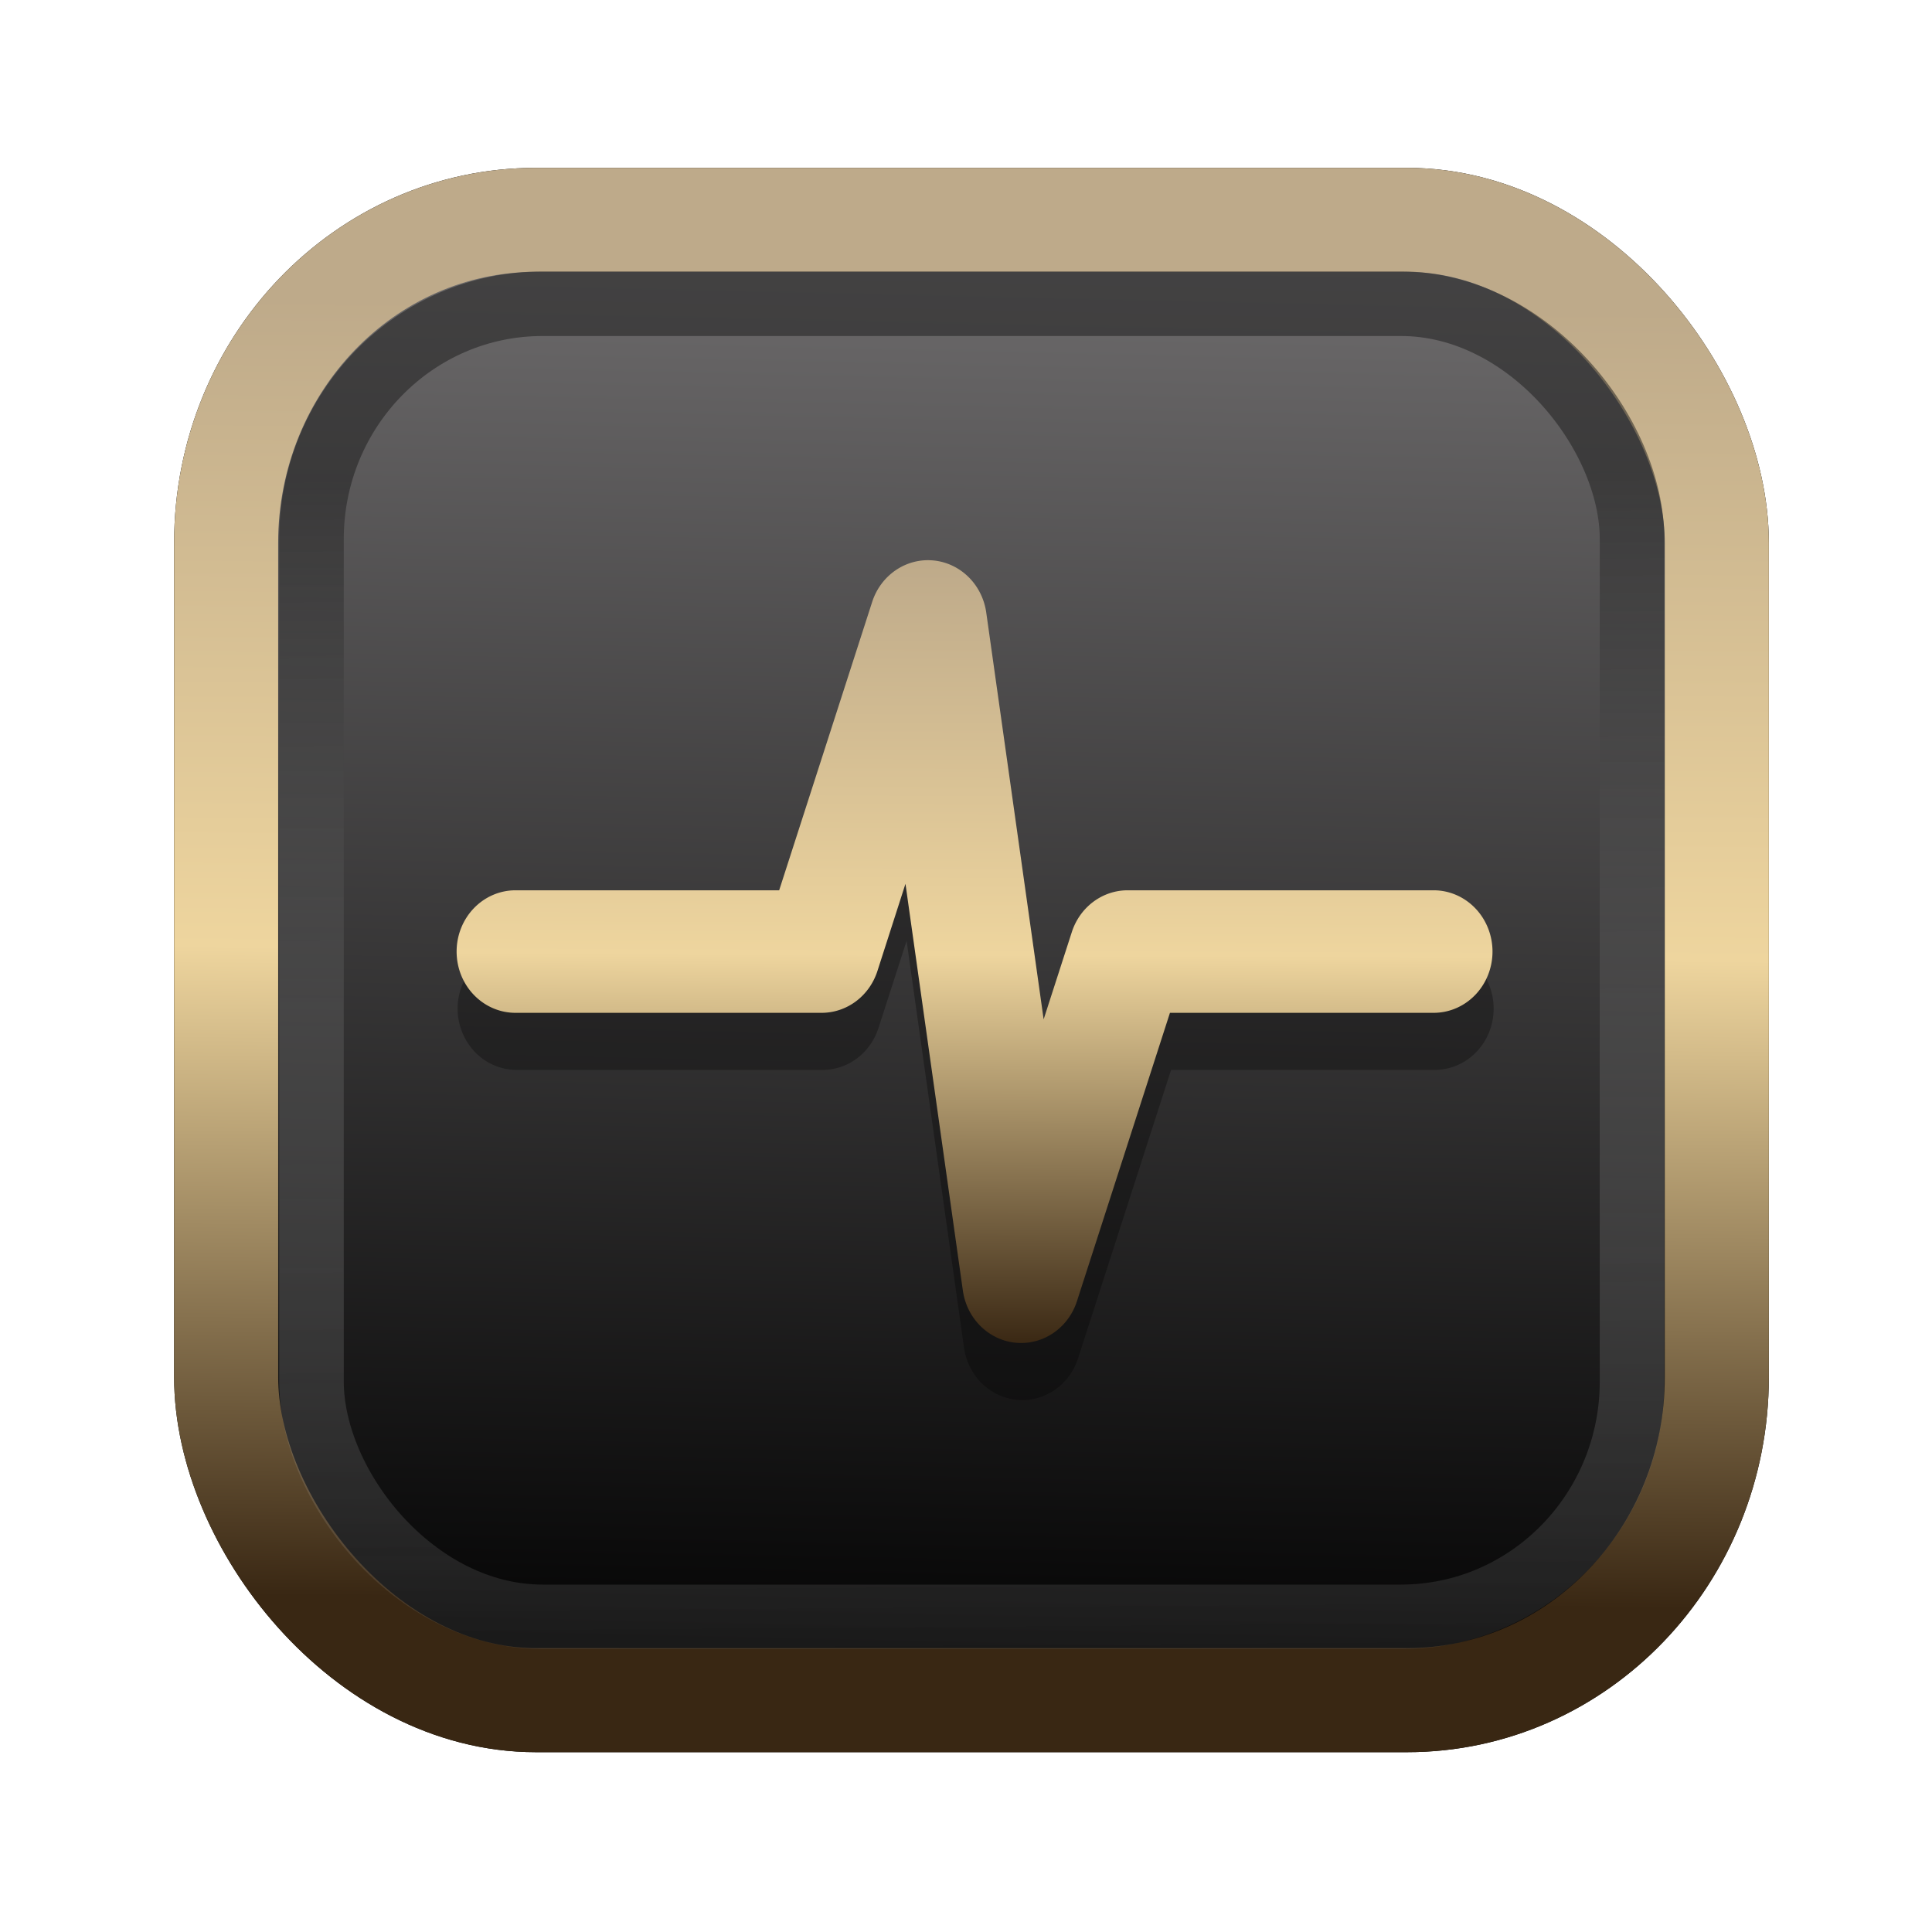 <?xml version="1.0" encoding="UTF-8" standalone="no"?>
<svg
   width="64"
   height="64"
   version="1.1"
   viewBox="0 0 16.933 16.933"
   id="svg7"
   sodipodi:docname="Template 4.svg"
   inkscape:version="1.3.2 (091e20ef0f, 2023-11-25)"
   xmlns:inkscape="http://www.inkscape.org/namespaces/inkscape"
   xmlns:sodipodi="http://sodipodi.sourceforge.net/DTD/sodipodi-0.dtd"
   xmlns:xlink="http://www.w3.org/1999/xlink"
   xmlns="http://www.w3.org/2000/svg"
   xmlns:svg="http://www.w3.org/2000/svg"
   xmlns:rdf="http://www.w3.org/1999/02/22-rdf-syntax-ns#"
   xmlns:cc="http://creativecommons.org/ns#"
   xmlns:dc="http://purl.org/dc/elements/1.1/">
  <sodipodi:namedview
     id="namedview7"
     pagecolor="#9c4444"
     bordercolor="#000000"
     borderopacity="0.25"
     inkscape:showpageshadow="2"
     inkscape:pageopacity="0.0"
     inkscape:pagecheckerboard="0"
     inkscape:deskcolor="#d1d1d1"
     inkscape:zoom="4.3531261"
     inkscape:cx="32.849956"
     inkscape:cy="24.465177"
     inkscape:window-width="1356"
     inkscape:window-height="973"
     inkscape:window-x="35"
     inkscape:window-y="32"
     inkscape:window-maximized="0"
     inkscape:current-layer="svg7"
     showgrid="false" />
  <defs
     id="defs2">
    <linearGradient
       id="linearGradient5"
       inkscape:collect="always">
      <stop
         style="stop-color:#392713;stop-opacity:1;"
         offset="0"
         id="stop2" />
      <stop
         style="stop-color:#eed59e;stop-opacity:1;"
         offset="0.5"
         id="stop3" />
      <stop
         style="stop-color:#beaa8a;stop-opacity:1;"
         offset="1"
         id="stop4" />
    </linearGradient>
    <linearGradient
       id="linearGradient8"
       inkscape:collect="always">
      <stop
         style="stop-color:#1a1a1a;stop-opacity:1;"
         offset="0"
         id="stop8" />
      <stop
         style="stop-color:#ffffff;stop-opacity:0;"
         offset="1"
         id="stop9" />
    </linearGradient>
    <linearGradient
       inkscape:collect="always"
       xlink:href="#linearGradient5"
       id="linearGradient41"
       x1="13.676"
       y1="16.11"
       x2="13.729"
       y2="10.549"
       gradientUnits="userSpaceOnUse"
       gradientTransform="matrix(2.046,0,0,2.046,-18.798,-18.911)" />
    <linearGradient
       inkscape:collect="always"
       xlink:href="#linearGradient42"
       id="linearGradient4"
       x1="11.886"
       y1="16.508"
       x2="12.027"
       y2="10.245"
       gradientUnits="userSpaceOnUse"
       gradientTransform="matrix(2.046,0,0,2.046,-18.798,-18.911)" />
    <linearGradient
       id="linearGradient42"
       inkscape:collect="always">
      <stop
         style="stop-color:#010101;stop-opacity:1;"
         offset="0"
         id="stop42" />
      <stop
         style="stop-color:#6e6c6d;stop-opacity:1;"
         offset="1"
         id="stop43" />
    </linearGradient>
    <linearGradient
       inkscape:collect="always"
       xlink:href="#linearGradient8"
       id="linearGradient9"
       x1="9.34"
       y1="4.169"
       x2="9.428"
       y2="16.469"
       gradientUnits="userSpaceOnUse"
       gradientTransform="matrix(1.05,0,0,1.05,-0.503,-0.198)" />
    <filter
       style="color-interpolation-filters:sRGB;"
       inkscape:label="Blur"
       id="filter2"
       x="-0.145"
       y="-0.146"
       width="1.29"
       height="1.292">
      <feGaussianBlur
         stdDeviation="0.6 0.6"
         result="blur"
         id="feGaussianBlur2" />
    </filter>
    <linearGradient
       inkscape:collect="always"
       xlink:href="#linearGradient5"
       id="linearGradient22"
       x1="32.667"
       y1="47.319"
       x2="32.791"
       y2="18.303"
       gradientUnits="userSpaceOnUse"
       gradientTransform="matrix(0.236,0,0,0.236,0.982,0.627)" />
  </defs>
  <rect
     style="fill:#000000;fill-opacity:0.996;stroke:#000000;stroke-width:0.912;stroke-dasharray:none;stroke-opacity:1;filter:url(#filter2)"
     id="rect1-2-3"
     width="13.065"
     height="12.974"
     x="1.982"
     y="1.927"
     rx="2.715"
     ry="2.831" />
  <rect
     style="fill:url(#linearGradient4);fill-opacity:0.996;stroke:url(#linearGradient41);stroke-width:0.912;stroke-dasharray:none;stroke-opacity:1"
     id="rect1-2"
     width="13.065"
     height="12.974"
     x="1.982"
     y="1.927"
     rx="2.715"
     ry="2.831" />
  <path
     style="color:#000000;fill:#000000;fill-opacity:1;stroke:none;stroke-width:0.21;stroke-linecap:round;stroke-linejoin:round;stroke-dasharray:none;stroke-opacity:0.3;opacity:0.3"
     d="M 8.189,5.412 A 0.516,0.537 0 0 0 7.654,5.776 L 6.839,8.303 H 4.527 A 0.516,0.537 0 0 0 4.011,8.84 0.516,0.537 0 0 0 4.527,9.377 H 7.21 A 0.516,0.537 0 0 0 7.699,9.011 L 7.946,8.246 8.449,11.811 a 0.516,0.537 0 0 0 1,0.093 L 10.264,9.377 h 2.311 A 0.516,0.537 0 0 0 13.091,8.84 0.516,0.537 0 0 0 12.575,8.303 H 9.893 A 0.516,0.537 0 0 0 9.403,8.669 L 9.157,9.434 8.654,5.869 A 0.516,0.537 0 0 0 8.189,5.412 Z"
     id="path8-1" />
  <path
     style="color:#000000;fill:url(#linearGradient22);fill-opacity:1;stroke:none;stroke-width:0.21;stroke-linecap:round;stroke-linejoin:round;stroke-dasharray:none;stroke-opacity:0.3"
     d="M 8.18,4.912 A 0.516,0.537 0 0 0 7.644,5.276 L 6.829,7.803 H 4.518 A 0.516,0.537 0 0 0 4.002,8.34 0.516,0.537 0 0 0 4.518,8.877 H 7.2 A 0.516,0.537 0 0 0 7.69,8.511 L 7.936,7.746 8.439,11.311 a 0.516,0.537 0 0 0 1,0.093 l 0.815,-2.527 h 2.311 a 0.516,0.537 0 0 0 0.516,-0.537 0.516,0.537 0 0 0 -0.516,-0.537 H 9.883 A 0.516,0.537 0 0 0 9.394,8.169 L 9.147,8.934 8.644,5.369 A 0.516,0.537 0 0 0 8.18,4.912 Z"
     id="path8" />
  <rect
     style="opacity:0.5;fill:none;fill-opacity:0.996;stroke:url(#linearGradient9);stroke-width:0.566;stroke-dasharray:none;stroke-opacity:1"
     id="rect1-2-6"
     width="11.574"
     height="11.509"
     x="2.73"
     y="2.662"
     rx="2.025"
     ry="2.063" />
</svg>
